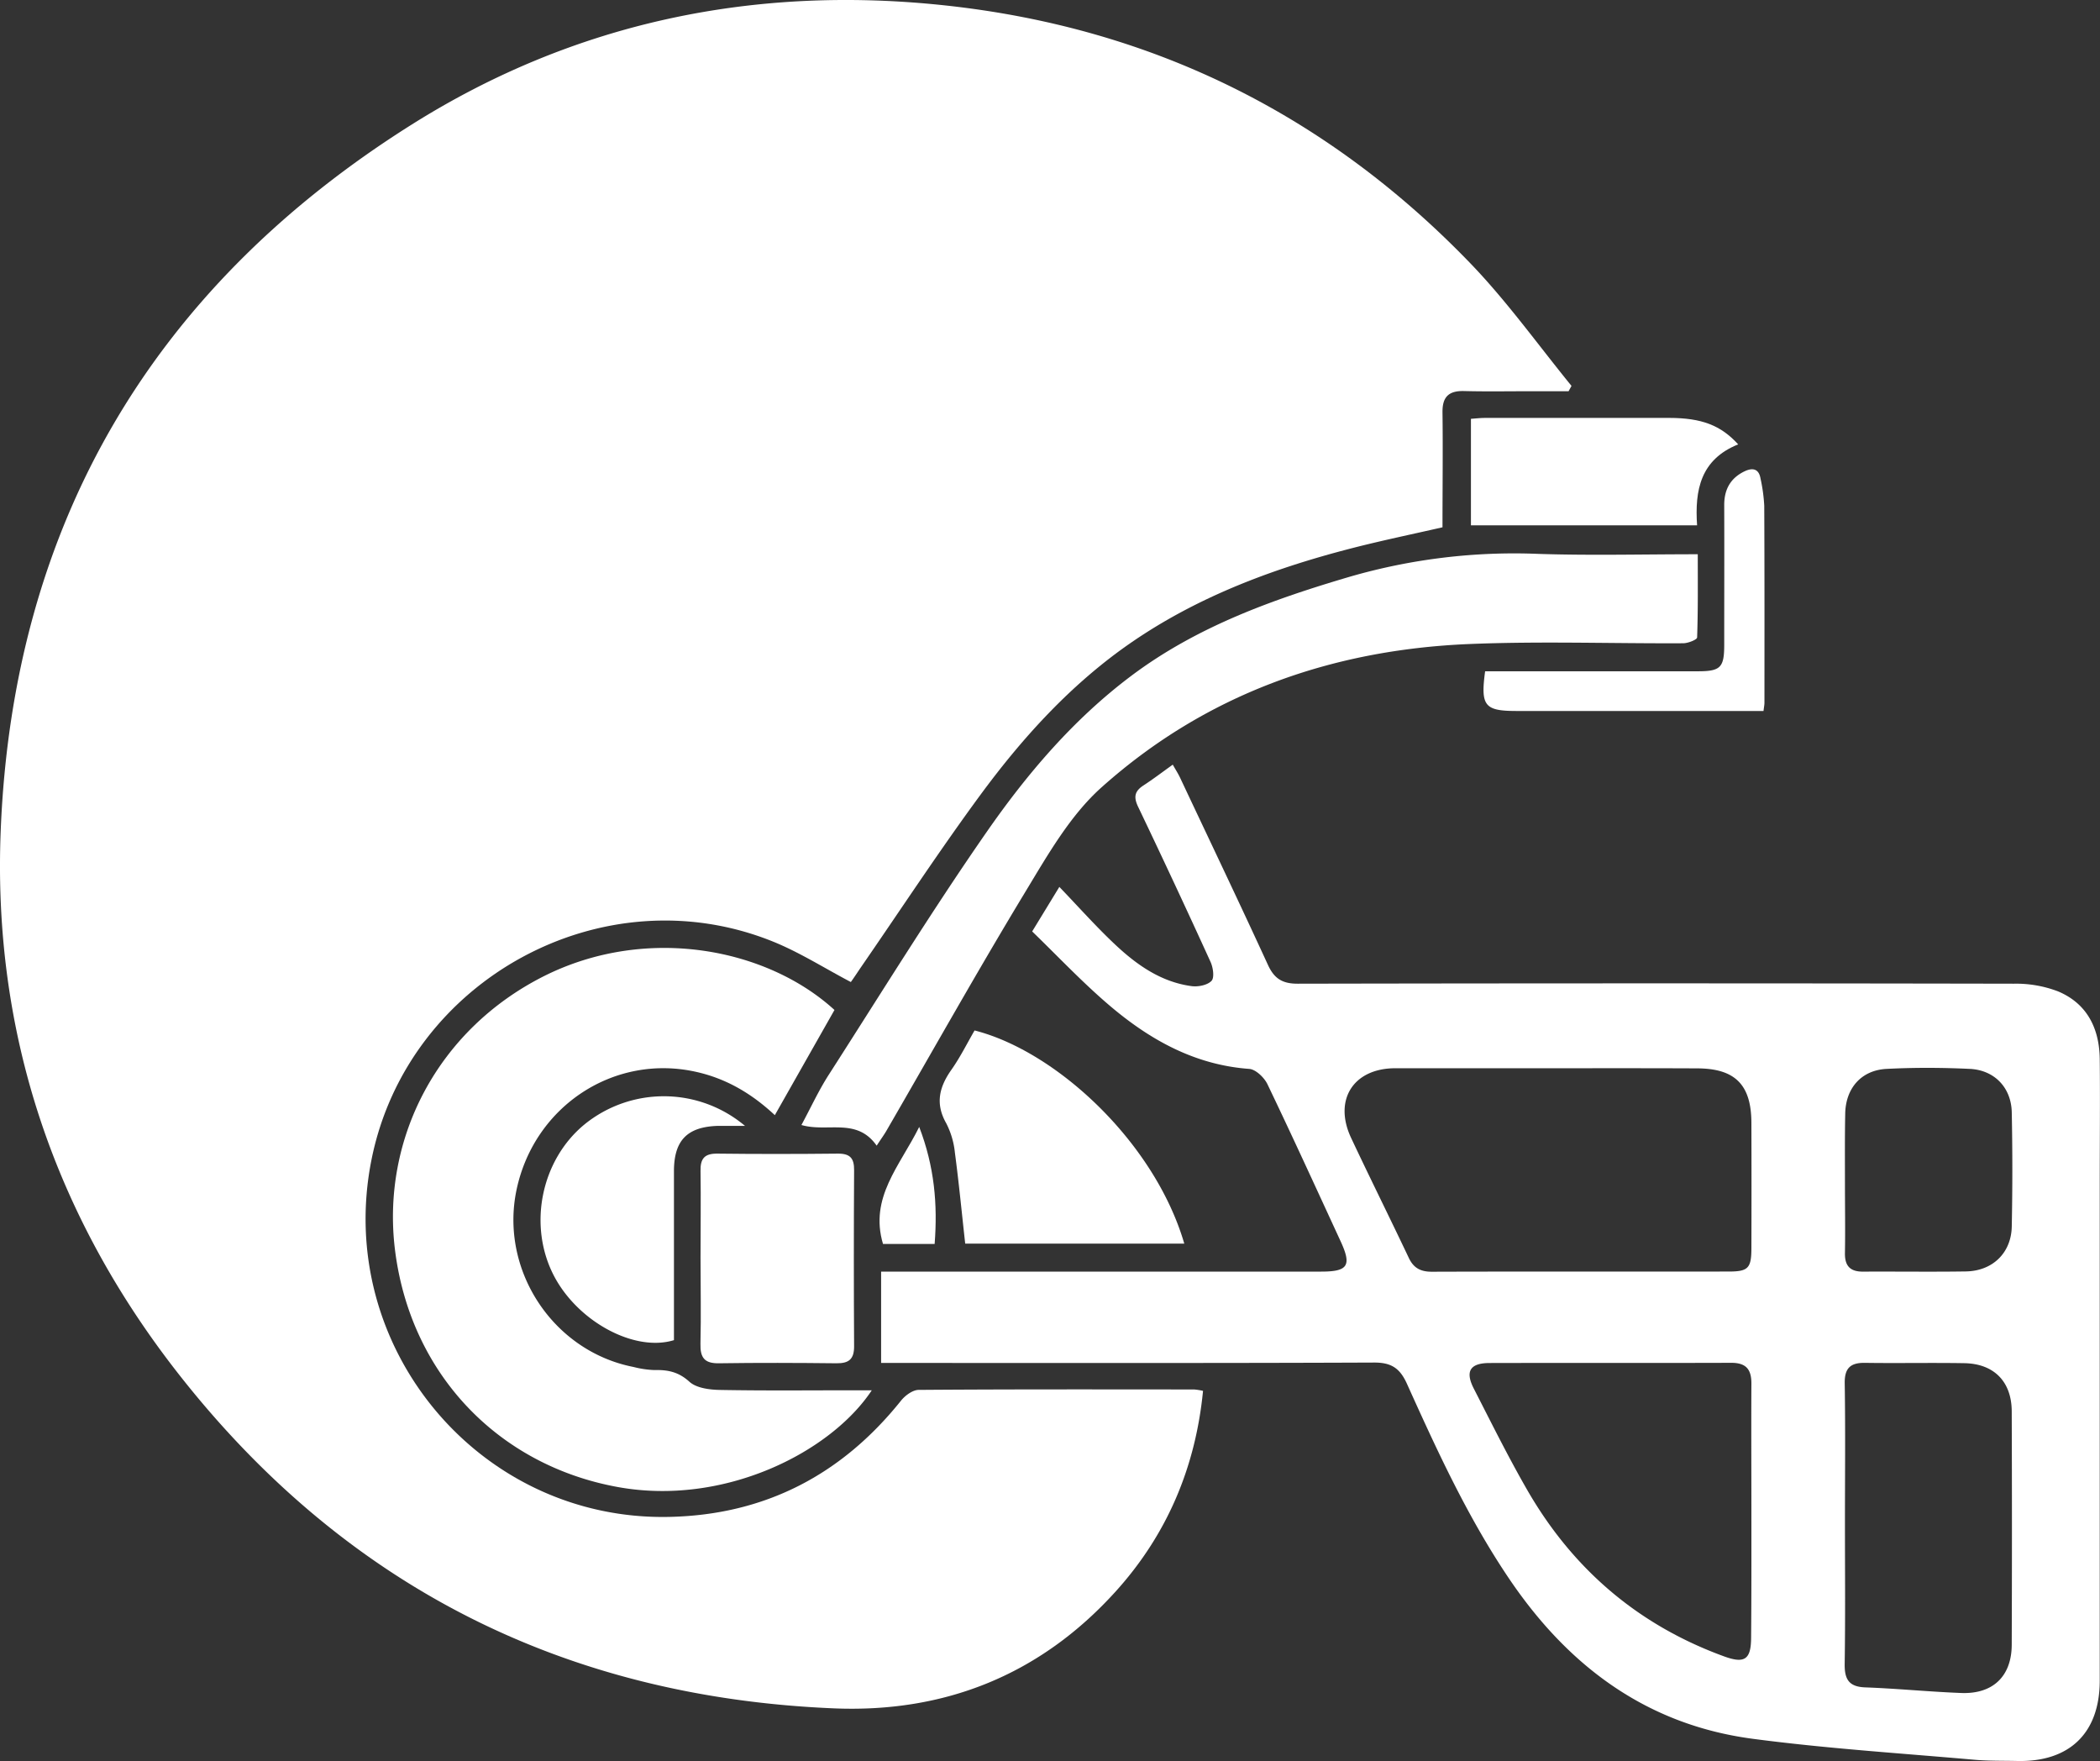 <svg id="Layer_1" data-name="Layer 1" xmlns="http://www.w3.org/2000/svg" viewBox="0 0 643.79 539.76"><rect x="0" y="0" width="643.79" height="539.76" fill="#333333" stroke="none"/><defs><style>.cls-1{fill:#fff;}</style></defs><path class="cls-1" d="M1007.05,696.4c-2.32,23.65-11.18,44.33-27,61.72-23,25.3-52.11,37-86.16,35.59-82.19-3.44-149.37-37.17-200.35-101.78C654.94,643,635.94,586.79,638.46,524.61c3.79-94,46.77-166.54,126.09-216.4,49.78-31.29,105-42.8,163.71-36.43,63.13,6.86,116.7,33.38,160.67,78.94,11.26,11.67,20.77,25,31.08,37.65l-.89,1.63h-11.07c-7,0-14,.13-21-.05-4.67-.12-6.65,1.79-6.59,6.51.15,11.65,0,23.31,0,35.25-9.39,2.15-18.65,4.06-27.78,6.41-25.17,6.47-49.26,15.59-70.49,30.92-17,12.31-31,27.86-43.38,44.67-12.82,17.43-24.68,35.55-37,53.38-1,1.5-2,3-2.73,4-8.12-4.26-15.72-9.12-23.94-12.43-52.09-21-111.93,11.67-123,66.83-11.54,57.42,33.16,111,91.62,109.53,29.1-.71,52.54-12.94,70.69-35.61,1.27-1.59,3.58-3.3,5.42-3.31,28.16-.21,56.32-.15,84.49-.13A19.21,19.21,0,0,1,1007.05,696.4Z" transform="translate(-638.24 -270.09)"/><path class="cls-1" d="M908.36,687.84v-28H1043.3c8.15,0,9.35-1.82,6-9.14-7.46-16.16-14.85-32.35-22.55-48.39-1-2-3.56-4.46-5.55-4.6-16.59-1.21-30.28-8.83-42.53-19.19-8.46-7.16-16.09-15.29-24-22.94L963,541.93c5.88,6.11,11.27,12.2,17.18,17.74,6.62,6.2,14,11.4,23.33,12.67,2,.28,4.88-.29,6.14-1.61.94-1,.49-4.09-.3-5.82q-10.86-23.83-22.17-47.47c-1.47-3.05-1.13-4.82,1.59-6.6,2.92-1.9,5.68-4,9-6.38.86,1.53,1.64,2.72,2.24,4,9,19.11,18.12,38.18,26.94,57.38,1.94,4.23,4.45,5.77,9.15,5.76q109.74-.21,219.47,0a36,36,0,0,1,13.57,2.34c8.93,3.73,12.71,11.37,12.81,20.79.13,12.66,0,25.33,0,38q0,76.23,0,152.47c0,16.09-9.29,25-25.31,24.64-4.33-.1-8.68,0-13-.37-22.7-2-45.48-3.45-68.06-6.43-32.58-4.3-56.64-22.31-74.76-49.17-12.64-18.73-22-39.11-31.24-59.6-2.16-4.82-4.81-6.58-10.14-6.55-48.33.2-96.66.12-145,.12ZM1113,597.51c-15.66,0-31.32,0-47,0-12.83,0-19,9.66-13.59,21.28,5.8,12.34,11.89,24.55,17.73,36.87,1.49,3.14,3.66,4.23,7.09,4.22,30.33-.1,60.65,0,91-.06,5.89,0,6.91-1,6.93-7q.06-19.24,0-38.49c0-11.77-5-16.76-16.66-16.78C1143.33,597.48,1128.16,597.51,1113,597.51Zm62.16,136.06c0-13.16-.07-26.32,0-39.48,0-4.44-1.77-6.31-6.24-6.29-24.66.08-49.31,0-74,.06-6,0-7.59,2.53-4.86,7.85,5.31,10.36,10.48,20.81,16.28,30.9,13.94,24.28,34,41.53,60.42,51.16,6.3,2.3,8.29,1,8.31-5.72C1175.19,759.22,1175.16,746.4,1175.16,733.57Zm28.68,3.43c0,14.33.14,28.65-.08,43-.08,4.71,1.2,7.1,6.31,7.28,9.81.36,19.59,1.34,29.39,1.72s15.47-5.17,15.51-14.77q.13-35.75,0-71.47c0-9.19-5.44-14.7-14.55-14.85-10.16-.17-20.32.05-30.48-.1-4.47-.06-6.23,1.68-6.17,6.23C1204,708.35,1203.84,722.67,1203.84,737Zm0-104.45c0,7.17.12,14.33,0,21.49-.1,4,1.53,5.84,5.56,5.81,10.49-.06,21,.1,31.48-.06,8.19-.12,13.94-5.64,14.1-13.77q.35-17.49,0-35c-.16-7.57-5.3-12.95-12.87-13.31-8.47-.4-17-.44-25.47,0-7.84.38-12.64,6-12.72,13.86C1203.78,618.56,1203.84,625.56,1203.84,632.55Z" transform="translate(-638.24 -270.09)"/><path class="cls-1" d="M875.78,611.89c-7.07-6.59-14.79-11.16-24-13.24-25.06-5.7-49.66,10.28-55.16,36-5.27,24.67,11.11,49.58,35.82,54.42a30.1,30.1,0,0,0,6.4.95c4.08-.11,7.41.54,10.74,3.57,2.13,1.94,6.13,2.46,9.32,2.52,13.82.26,27.65.11,41.48.11h5.12c-12.54,18.94-45.17,35.61-77.93,29.64-36.69-6.7-63.7-34.82-68.29-73.09-4-33.65,13-67,45.7-83.48,31.39-15.75,68.28-8.64,89.08,10.36Z" transform="translate(-638.24 -270.09)"/><path class="cls-1" d="M907,621.24c-6.12-8.72-15-4-23.07-6.33,2.88-5.33,5.27-10.55,8.34-15.34,16-24.91,31.52-50.12,48.4-74.41,12.43-17.9,26.67-34.61,44.27-47.84,20.11-15.14,43.39-23.49,67.3-30.52a181.23,181.23,0,0,1,57.66-6.94c16,.52,31.95.11,48.82.11,0,8.69.1,17.1-.2,25.5,0,.67-2.76,1.77-4.25,1.78-21.82.11-43.67-.66-65.46.23-42.54,1.74-81,15.41-112.95,44-9.53,8.54-16.34,20.5-23.11,31.68-14.73,24.31-28.63,49.12-42.88,73.72C909.12,618.13,908.26,619.3,907,621.24Z" transform="translate(-638.24 -270.09)"/><path class="cls-1" d="M1001.3,651.26H934.14c-1.06-9.51-1.94-18.71-3.16-27.87a25.16,25.16,0,0,0-2.65-9c-3.45-6.06-2.13-11.17,1.61-16.46,2.67-3.79,4.75-8,7.07-12C962.12,592.3,992.24,620.25,1001.3,651.26Z" transform="translate(-638.24 -270.09)"/><path class="cls-1" d="M853,655.51c0-8.83.13-17.66,0-26.49-.09-3.86,1.25-5.39,5.19-5.34,12.33.15,24.66.13,37,0,3.72,0,4.92,1.47,4.89,5.08q-.16,27,0,54c0,4-1.67,5.22-5.41,5.18-12-.13-24-.18-36,0-4.46.08-5.8-1.71-5.69-6C853.19,673.18,853,664.35,853,655.51Z" transform="translate(-638.24 -270.09)"/><path class="cls-1" d="M866.62,615.17c-3.58,0-5.85,0-8.11,0-9.53.24-13.64,4.37-13.66,13.86,0,15.82,0,31.64,0,47.46v4.36c-12.05,3.71-29.32-5.6-36.69-19.53-8.17-15.45-4.12-35.66,9.36-46.67A38.61,38.61,0,0,1,866.62,615.17Z" transform="translate(-638.24 -270.09)"/><path class="cls-1" d="M1171.11,406.29c-11.55,4.65-13.34,14-12.6,24.81h-69.33V398.46c1.46-.1,2.9-.28,4.34-.28q28.23,0,56.45,0C1159.91,398.2,1165.77,400.43,1171.11,406.29Z" transform="translate(-638.24 -270.09)"/><path class="cls-1" d="M1093.53,475.84h5.26q30,0,59.9,0c7,0,8.13-1.12,8.14-8.05,0-14.31.05-28.63,0-42.94,0-4.85,2-8.31,6.34-10.35,2.39-1.11,4.27-.72,4.78,2.22a51.86,51.86,0,0,1,1.15,8.36c.1,20.13.07,40.27.06,60.4,0,.64-.14,1.29-.29,2.53h-75.76C1093.37,488,1092.09,486.45,1093.53,475.84Z" transform="translate(-638.24 -270.09)"/><path class="cls-1" d="M924.77,651.37H908.94c-4.23-14.24,5.15-23.87,11.1-35.87C924.72,627.71,925.71,639.19,924.77,651.37Z" transform="translate(-638.24 -270.09)"/></svg>